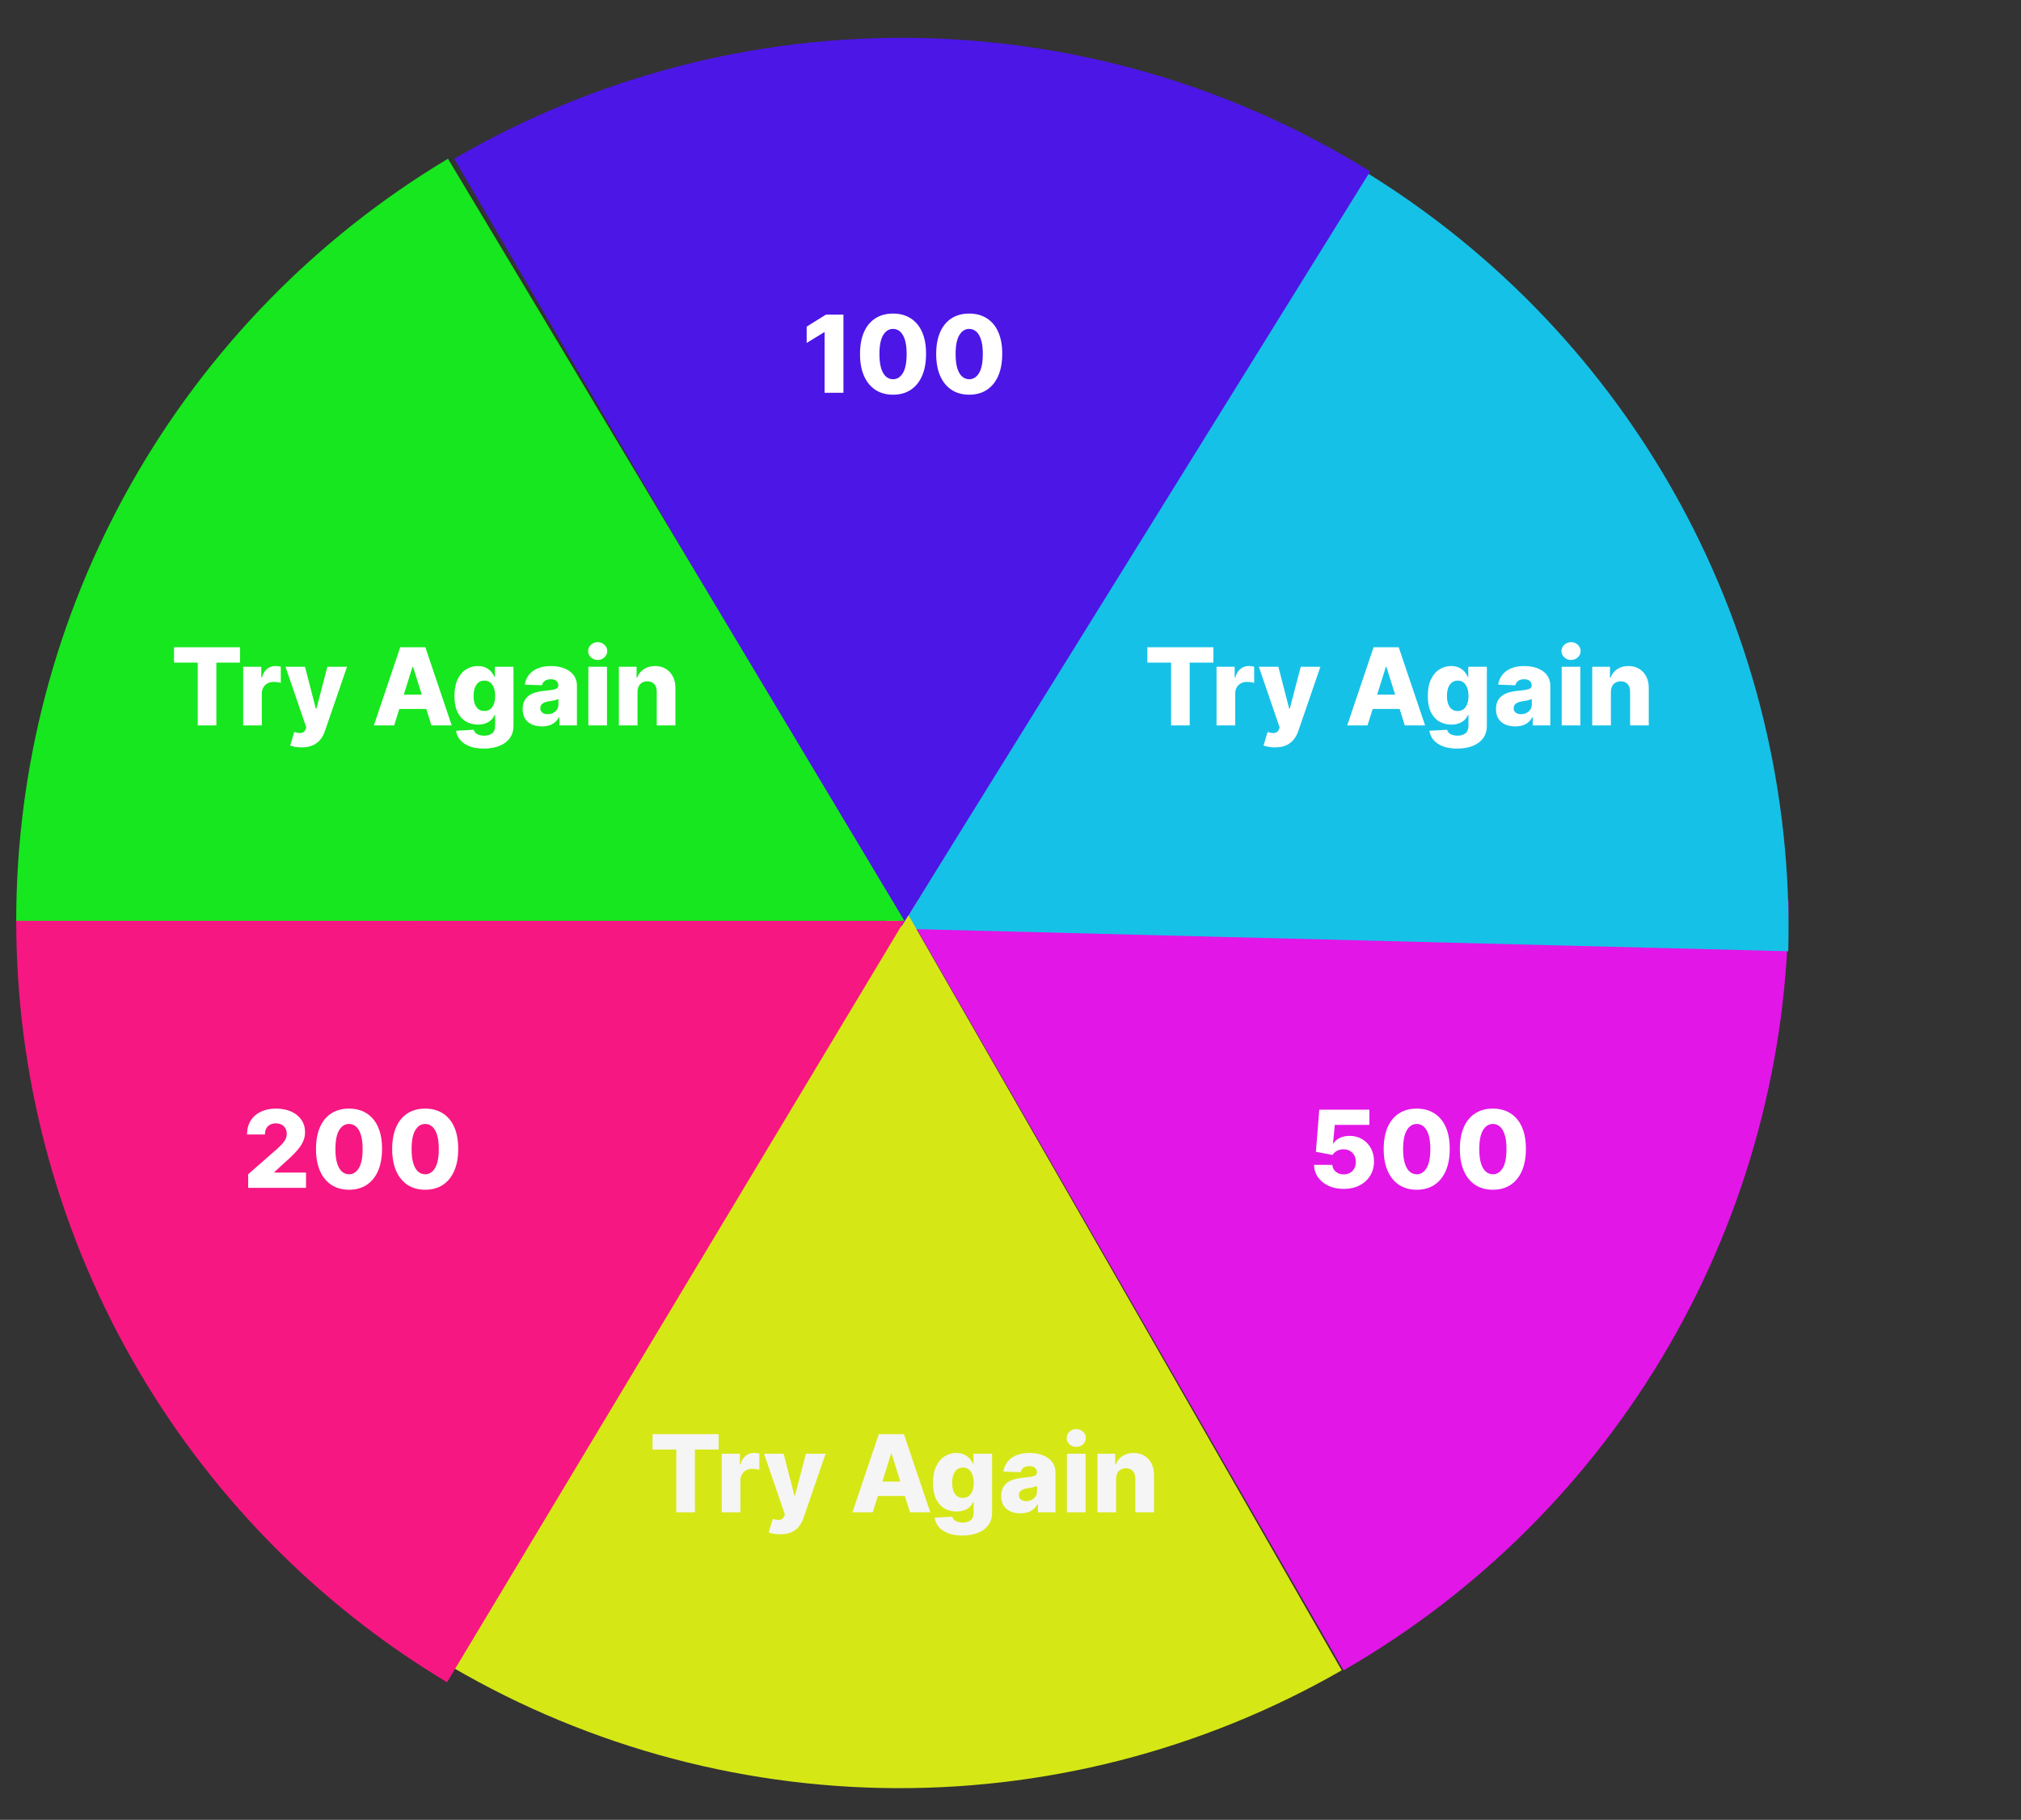 <svg width="301" height="271" viewBox="0 0 301 271" fill="none" xmlns="http://www.w3.org/2000/svg">
<rect x="0" y="0" width="301" height="271" fill="#333333" stroke="none"/>
<path d="M266.38 134.096C266.38 157.344 260.253 180.181 248.617 200.307C236.981 220.433 220.247 237.137 200.1 248.737L134.096 134.096H266.38Z" fill="#E216E7"/>
<path d="M200.124 177.041C199.275 177.041 198.521 176.887 197.862 176.581C197.203 176.274 196.682 175.851 196.3 175.313C195.921 174.776 195.724 174.158 195.709 173.461H198.436C198.459 173.889 198.633 174.234 198.959 174.495C199.285 174.753 199.673 174.882 200.124 174.882C200.476 174.882 200.788 174.804 201.061 174.649C201.334 174.493 201.548 174.276 201.703 173.995C201.858 173.711 201.934 173.385 201.93 173.018C201.934 172.643 201.857 172.315 201.697 172.035C201.542 171.755 201.326 171.537 201.05 171.382C200.777 171.223 200.463 171.143 200.107 171.143C199.769 171.139 199.449 171.213 199.146 171.365C198.847 171.516 198.62 171.723 198.464 171.984L195.982 171.518L196.487 165.245H203.953V167.512H198.8L198.533 170.257H198.601C198.794 169.935 199.105 169.67 199.533 169.461C199.964 169.249 200.455 169.143 201.004 169.143C201.701 169.143 202.322 169.306 202.868 169.632C203.417 169.954 203.849 170.401 204.163 170.973C204.482 171.545 204.641 172.2 204.641 172.938C204.641 173.738 204.451 174.446 204.072 175.063C203.697 175.681 203.171 176.166 202.493 176.518C201.819 176.867 201.029 177.041 200.124 177.041ZM210.997 177.166C209.982 177.166 209.107 176.925 208.372 176.444C207.637 175.959 207.071 175.264 206.673 174.359C206.276 173.45 206.079 172.357 206.082 171.081C206.086 169.804 206.285 168.721 206.679 167.831C207.077 166.937 207.641 166.257 208.372 165.791C209.107 165.321 209.982 165.086 210.997 165.086C212.012 165.086 212.887 165.321 213.622 165.791C214.361 166.257 214.929 166.937 215.327 167.831C215.724 168.724 215.921 169.808 215.918 171.081C215.918 172.361 215.719 173.456 215.321 174.365C214.923 175.274 214.357 175.969 213.622 176.45C212.891 176.927 212.016 177.166 210.997 177.166ZM210.997 174.865C211.603 174.865 212.094 174.556 212.469 173.938C212.844 173.317 213.029 172.365 213.026 171.081C213.026 170.24 212.94 169.546 212.77 169.001C212.599 168.452 212.363 168.043 212.06 167.774C211.757 167.505 211.402 167.37 210.997 167.37C210.395 167.37 209.908 167.675 209.537 168.285C209.166 168.891 208.978 169.823 208.974 171.081C208.971 171.933 209.052 172.639 209.219 173.2C209.389 173.76 209.628 174.179 209.935 174.456C210.241 174.728 210.596 174.865 210.997 174.865ZM222.341 177.166C221.326 177.166 220.451 176.925 219.716 176.444C218.981 175.959 218.415 175.264 218.017 174.359C217.619 173.45 217.422 172.357 217.426 171.081C217.43 169.804 217.629 168.721 218.023 167.831C218.42 166.937 218.985 166.257 219.716 165.791C220.451 165.321 221.326 165.086 222.341 165.086C223.356 165.086 224.231 165.321 224.966 165.791C225.705 166.257 226.273 166.937 226.67 167.831C227.068 168.724 227.265 169.808 227.261 171.081C227.261 172.361 227.063 173.456 226.665 174.365C226.267 175.274 225.701 175.969 224.966 176.45C224.235 176.927 223.36 177.166 222.341 177.166ZM222.341 174.865C222.947 174.865 223.438 174.556 223.813 173.938C224.188 173.317 224.373 172.365 224.369 171.081C224.369 170.24 224.284 169.546 224.114 169.001C223.943 168.452 223.706 168.043 223.403 167.774C223.1 167.505 222.746 167.37 222.341 167.37C221.739 167.37 221.252 167.675 220.881 168.285C220.509 168.891 220.322 169.823 220.318 171.081C220.314 171.933 220.396 172.639 220.563 173.2C220.733 173.76 220.972 174.179 221.278 174.456C221.585 174.728 221.939 174.865 222.341 174.865Z" fill="white"/>
<path d="M202.98 25.369C222.827 37.475 239.133 54.597 250.256 75.012C261.379 95.426 266.926 118.411 266.338 141.651L134.096 138.303L202.98 25.369Z" fill="#16C1E7"/>
<path d="M170.885 98.669V96.385H180.72V98.669H177.191V108.022H174.419V98.669H170.885ZM181.187 108.022V99.294H183.886V100.885H183.977C184.136 100.309 184.396 99.881 184.755 99.601C185.115 99.317 185.534 99.175 186.011 99.175C186.14 99.175 186.272 99.184 186.409 99.203C186.545 99.219 186.672 99.243 186.789 99.277V101.692C186.657 101.647 186.483 101.611 186.267 101.584C186.055 101.558 185.865 101.544 185.699 101.544C185.369 101.544 185.072 101.618 184.806 101.766C184.545 101.91 184.339 102.112 184.187 102.374C184.039 102.631 183.966 102.934 183.966 103.283V108.022H181.187ZM189.886 111.294C189.553 111.294 189.238 111.268 188.943 111.215C188.647 111.165 188.394 111.099 188.181 111.016L188.795 108.999C189.068 109.09 189.314 109.143 189.534 109.158C189.757 109.173 189.949 109.137 190.108 109.05C190.271 108.967 190.396 108.817 190.483 108.601L190.591 108.34L187.488 99.294H190.397L192.005 105.522H192.096L193.727 99.294H196.653L193.363 108.857C193.204 109.334 192.979 109.754 192.687 110.118C192.399 110.486 192.026 110.773 191.568 110.982C191.113 111.19 190.553 111.294 189.886 111.294ZM203.673 108.022H200.65L204.576 96.385H208.321L212.247 108.022H209.224L206.491 99.317H206.4L203.673 108.022ZM203.27 103.442H209.588V105.578H203.27V103.442ZM217.021 111.476C216.191 111.476 215.481 111.361 214.89 111.13C214.299 110.898 213.835 110.582 213.498 110.181C213.161 109.779 212.958 109.325 212.89 108.817L215.521 108.669C215.57 108.847 215.661 109.003 215.794 109.135C215.93 109.268 216.106 109.37 216.322 109.442C216.542 109.514 216.799 109.55 217.095 109.55C217.561 109.55 217.945 109.436 218.248 109.209C218.555 108.986 218.708 108.594 218.708 108.033V106.499H218.612C218.502 106.768 218.335 107.008 218.112 107.22C217.888 107.433 217.61 107.599 217.277 107.72C216.947 107.842 216.568 107.902 216.14 107.902C215.504 107.902 214.921 107.754 214.39 107.459C213.864 107.16 213.441 106.698 213.123 106.073C212.809 105.444 212.652 104.635 212.652 103.647C212.652 102.628 212.815 101.789 213.14 101.129C213.466 100.467 213.892 99.976 214.419 99.658C214.949 99.34 215.519 99.181 216.129 99.181C216.587 99.181 216.979 99.26 217.305 99.419C217.635 99.575 217.905 99.775 218.118 100.022C218.33 100.268 218.491 100.523 218.601 100.789H218.68V99.294H221.447V108.056C221.447 108.794 221.262 109.417 220.89 109.925C220.519 110.433 220 110.817 219.333 111.078C218.667 111.344 217.896 111.476 217.021 111.476ZM217.106 105.879C217.443 105.879 217.731 105.79 217.97 105.612C218.208 105.434 218.392 105.179 218.521 104.845C218.65 104.512 218.714 104.112 218.714 103.647C218.714 103.173 218.65 102.766 218.521 102.425C218.396 102.08 218.212 101.815 217.97 101.629C217.731 101.444 217.443 101.351 217.106 101.351C216.762 101.351 216.47 101.446 216.231 101.635C215.993 101.825 215.811 102.092 215.686 102.436C215.565 102.777 215.504 103.181 215.504 103.647C215.504 104.112 215.566 104.512 215.691 104.845C215.816 105.179 215.996 105.434 216.231 105.612C216.47 105.79 216.762 105.879 217.106 105.879ZM225.679 108.169C225.122 108.169 224.628 108.076 224.196 107.891C223.768 107.701 223.429 107.417 223.179 107.039C222.932 106.656 222.809 106.177 222.809 105.601C222.809 105.116 222.895 104.707 223.065 104.374C223.235 104.04 223.47 103.77 223.77 103.561C224.069 103.353 224.413 103.196 224.804 103.09C225.194 102.98 225.61 102.906 226.054 102.868C226.55 102.823 226.949 102.775 227.253 102.726C227.556 102.673 227.775 102.599 227.912 102.504C228.052 102.406 228.122 102.268 228.122 102.09V102.061C228.122 101.77 228.021 101.544 227.821 101.385C227.62 101.226 227.349 101.147 227.008 101.147C226.641 101.147 226.345 101.226 226.122 101.385C225.898 101.544 225.756 101.764 225.696 102.044L223.133 101.953C223.209 101.423 223.404 100.95 223.718 100.533C224.037 100.112 224.472 99.783 225.025 99.544C225.582 99.302 226.251 99.181 227.031 99.181C227.588 99.181 228.101 99.247 228.571 99.379C229.04 99.508 229.449 99.698 229.798 99.948C230.146 100.194 230.415 100.497 230.605 100.857C230.798 101.217 230.895 101.628 230.895 102.09V108.022H228.281V106.806H228.213C228.057 107.101 227.859 107.351 227.616 107.556C227.378 107.76 227.095 107.914 226.77 108.016C226.448 108.118 226.084 108.169 225.679 108.169ZM226.537 106.351C226.836 106.351 227.105 106.29 227.343 106.169C227.586 106.048 227.779 105.881 227.923 105.669C228.067 105.453 228.139 105.203 228.139 104.919V104.09C228.059 104.131 227.963 104.169 227.849 104.203C227.739 104.237 227.618 104.27 227.485 104.3C227.353 104.33 227.217 104.357 227.076 104.379C226.936 104.402 226.802 104.423 226.673 104.442C226.412 104.484 226.188 104.548 226.003 104.635C225.821 104.722 225.681 104.836 225.582 104.976C225.487 105.112 225.44 105.275 225.44 105.465C225.44 105.753 225.542 105.972 225.747 106.124C225.955 106.275 226.218 106.351 226.537 106.351ZM232.593 108.022V99.294H235.372V108.022H232.593ZM233.985 98.277C233.595 98.277 233.26 98.148 232.98 97.891C232.699 97.629 232.559 97.315 232.559 96.948C232.559 96.584 232.699 96.273 232.98 96.016C233.26 95.754 233.595 95.624 233.985 95.624C234.379 95.624 234.715 95.754 234.991 96.016C235.271 96.273 235.412 96.584 235.412 96.948C235.412 97.315 235.271 97.629 234.991 97.891C234.715 98.148 234.379 98.277 233.985 98.277ZM239.919 103.044V108.022H237.14V99.294H239.782V100.897H239.879C240.072 100.362 240.402 99.944 240.868 99.641C241.333 99.334 241.888 99.181 242.532 99.181C243.146 99.181 243.678 99.319 244.129 99.595C244.583 99.868 244.936 100.251 245.186 100.743C245.44 101.232 245.565 101.804 245.561 102.459V108.022H242.782V103.004C242.786 102.52 242.663 102.141 242.413 101.868C242.167 101.595 241.824 101.459 241.385 101.459C241.093 101.459 240.835 101.523 240.612 101.652C240.392 101.777 240.222 101.957 240.101 102.192C239.983 102.427 239.922 102.711 239.919 103.044Z" fill="white"/>
<path d="M97.192 226.725V224.441H107.028V226.725H103.499V236.077H100.726V226.725H97.192ZM107.495 236.077V227.35H110.194V228.941H110.285C110.444 228.365 110.703 227.937 111.063 227.657C111.423 227.373 111.841 227.231 112.319 227.231C112.448 227.231 112.58 227.24 112.716 227.259C112.853 227.274 112.98 227.299 113.097 227.333V229.748C112.965 229.702 112.79 229.666 112.574 229.64C112.362 229.613 112.173 229.6 112.006 229.6C111.677 229.6 111.379 229.674 111.114 229.822C110.853 229.965 110.646 230.168 110.495 230.429C110.347 230.687 110.273 230.99 110.273 231.339V236.077H107.495ZM116.194 239.35C115.86 239.35 115.546 239.323 115.251 239.27C114.955 239.221 114.701 239.155 114.489 239.072L115.103 237.054C115.376 237.145 115.622 237.198 115.841 237.214C116.065 237.229 116.256 237.193 116.415 237.106C116.578 237.022 116.703 236.873 116.79 236.657L116.898 236.395L113.796 227.35H116.705L118.313 233.577H118.404L120.035 227.35H122.961L119.671 236.912C119.512 237.39 119.287 237.81 118.995 238.174C118.707 238.541 118.334 238.829 117.876 239.037C117.421 239.246 116.86 239.35 116.194 239.35ZM129.981 236.077H126.958L130.884 224.441H134.628L138.555 236.077H135.532L132.799 227.373H132.708L129.981 236.077ZM129.577 231.498H135.895V233.634H129.577V231.498ZM143.329 239.532C142.499 239.532 141.789 239.416 141.198 239.185C140.607 238.954 140.143 238.638 139.806 238.236C139.469 237.835 139.266 237.38 139.198 236.873L141.829 236.725C141.878 236.903 141.969 237.058 142.101 237.191C142.238 237.323 142.414 237.426 142.63 237.498C142.849 237.57 143.107 237.606 143.403 237.606C143.868 237.606 144.253 237.492 144.556 237.265C144.863 237.041 145.016 236.649 145.016 236.089V234.554H144.92C144.81 234.823 144.643 235.064 144.42 235.276C144.196 235.488 143.918 235.655 143.584 235.776C143.255 235.897 142.876 235.958 142.448 235.958C141.812 235.958 141.228 235.81 140.698 235.515C140.171 235.215 139.749 234.753 139.431 234.128C139.117 233.5 138.959 232.691 138.959 231.702C138.959 230.683 139.122 229.844 139.448 229.185C139.774 228.522 140.2 228.032 140.726 227.714C141.257 227.395 141.827 227.236 142.437 227.236C142.895 227.236 143.287 227.316 143.613 227.475C143.942 227.63 144.213 227.831 144.425 228.077C144.637 228.323 144.798 228.579 144.908 228.844H144.988V227.35H147.755V236.111C147.755 236.85 147.569 237.473 147.198 237.981C146.827 238.488 146.308 238.873 145.641 239.134C144.974 239.399 144.204 239.532 143.329 239.532ZM143.414 233.935C143.751 233.935 144.039 233.846 144.278 233.668C144.516 233.49 144.7 233.234 144.829 232.901C144.957 232.568 145.022 232.168 145.022 231.702C145.022 231.229 144.957 230.822 144.829 230.481C144.704 230.136 144.52 229.871 144.278 229.685C144.039 229.5 143.751 229.407 143.414 229.407C143.069 229.407 142.778 229.501 142.539 229.691C142.3 229.88 142.118 230.147 141.993 230.492C141.872 230.833 141.812 231.236 141.812 231.702C141.812 232.168 141.874 232.568 141.999 232.901C142.124 233.234 142.304 233.49 142.539 233.668C142.778 233.846 143.069 233.935 143.414 233.935ZM151.986 236.225C151.43 236.225 150.935 236.132 150.503 235.947C150.075 235.757 149.736 235.473 149.486 235.094C149.24 234.712 149.117 234.233 149.117 233.657C149.117 233.172 149.202 232.763 149.373 232.429C149.543 232.096 149.778 231.825 150.077 231.617C150.376 231.409 150.721 231.251 151.111 231.145C151.501 231.036 151.918 230.962 152.361 230.924C152.858 230.878 153.257 230.831 153.56 230.782C153.863 230.729 154.083 230.655 154.219 230.56C154.359 230.462 154.43 230.323 154.43 230.145V230.117C154.43 229.825 154.329 229.6 154.128 229.441C153.928 229.282 153.657 229.202 153.316 229.202C152.948 229.202 152.653 229.282 152.43 229.441C152.206 229.6 152.064 229.82 152.003 230.1L149.441 230.009C149.517 229.479 149.712 229.005 150.026 228.589C150.344 228.168 150.78 227.839 151.333 227.6C151.89 227.358 152.558 227.236 153.339 227.236C153.895 227.236 154.409 227.303 154.878 227.435C155.348 227.564 155.757 227.753 156.106 228.003C156.454 228.25 156.723 228.553 156.912 228.912C157.106 229.272 157.202 229.683 157.202 230.145V236.077H154.589V234.861H154.52C154.365 235.157 154.166 235.407 153.924 235.611C153.685 235.816 153.403 235.969 153.077 236.072C152.755 236.174 152.392 236.225 151.986 236.225ZM152.844 234.407C153.144 234.407 153.412 234.346 153.651 234.225C153.894 234.104 154.087 233.937 154.231 233.725C154.375 233.509 154.447 233.259 154.447 232.975V232.145C154.367 232.187 154.27 232.225 154.157 232.259C154.047 232.293 153.926 232.325 153.793 232.356C153.661 232.386 153.524 232.412 153.384 232.435C153.244 232.458 153.109 232.479 152.981 232.498C152.719 232.539 152.496 232.604 152.31 232.691C152.128 232.778 151.988 232.892 151.89 233.032C151.795 233.168 151.748 233.331 151.748 233.52C151.748 233.808 151.85 234.028 152.055 234.179C152.263 234.331 152.526 234.407 152.844 234.407ZM158.901 236.077V227.35H161.68V236.077H158.901ZM160.293 226.333C159.903 226.333 159.568 226.204 159.287 225.947C159.007 225.685 158.867 225.371 158.867 225.003C158.867 224.64 159.007 224.329 159.287 224.072C159.568 223.81 159.903 223.679 160.293 223.679C160.687 223.679 161.022 223.81 161.299 224.072C161.579 224.329 161.719 224.64 161.719 225.003C161.719 225.371 161.579 225.685 161.299 225.947C161.022 226.204 160.687 226.333 160.293 226.333ZM166.226 231.1V236.077H163.448V227.35H166.09V228.952H166.187C166.38 228.418 166.709 228 167.175 227.697C167.641 227.39 168.196 227.236 168.84 227.236C169.454 227.236 169.986 227.375 170.437 227.651C170.891 227.924 171.243 228.306 171.493 228.799C171.747 229.287 171.872 229.859 171.868 230.515V236.077H169.09V231.06C169.094 230.575 168.971 230.197 168.721 229.924C168.474 229.651 168.132 229.515 167.692 229.515C167.401 229.515 167.143 229.579 166.92 229.708C166.7 229.833 166.529 230.013 166.408 230.248C166.291 230.483 166.23 230.767 166.226 231.1Z" fill="white"/>
<path d="M199.831 248.733C178.985 260.695 155.273 266.751 131.243 266.251C107.213 265.751 83.774 258.713 63.443 245.894L133.995 133.995L199.831 248.733Z" fill="#D6E716"/>
<path d="M67.659 23.64C88.422 11.533 112.092 5.312 136.124 5.645C160.157 5.978 183.644 12.852 204.064 25.529L134.292 137.916L67.659 23.64Z" fill="#4C16E7"/>
<path d="M66.579 250.512C46.984 238.741 30.774 222.092 19.529 202.191C8.284 182.289 2.388 159.813 2.416 136.954L134.7 137.116L66.579 250.512Z" fill="#F71782"/>
<path d="M2.416 137.116C2.416 114.257 8.34 91.788 19.609 71.9C30.878 52.013 47.109 35.384 66.719 23.637L134.7 137.116L2.416 137.116Z" fill="#16E71E"/>
<path d="M125.618 46.854V58.491H122.812V49.479H122.743L120.141 51.07V48.638L123.01 46.854H125.618ZM133.003 58.775C131.988 58.775 131.113 58.534 130.378 58.053C129.643 57.568 129.077 56.873 128.679 55.968C128.282 55.059 128.085 53.966 128.089 52.69C128.092 51.413 128.291 50.33 128.685 49.44C129.083 48.545 129.647 47.866 130.378 47.4C131.113 46.93 131.988 46.695 133.003 46.695C134.018 46.695 134.893 46.93 135.628 47.4C136.367 47.866 136.935 48.545 137.333 49.44C137.731 50.333 137.928 51.417 137.924 52.69C137.924 53.97 137.725 55.065 137.327 55.974C136.929 56.883 136.363 57.578 135.628 58.059C134.897 58.536 134.022 58.775 133.003 58.775ZM133.003 56.474C133.609 56.474 134.1 56.165 134.475 55.547C134.85 54.926 135.035 53.974 135.032 52.69C135.032 51.849 134.946 51.155 134.776 50.61C134.606 50.061 134.369 49.652 134.066 49.383C133.763 49.114 133.409 48.979 133.003 48.979C132.401 48.979 131.914 49.284 131.543 49.894C131.172 50.5 130.984 51.432 130.981 52.69C130.977 53.542 131.058 54.248 131.225 54.809C131.395 55.369 131.634 55.788 131.941 56.065C132.248 56.337 132.602 56.474 133.003 56.474ZM144.347 58.775C143.332 58.775 142.457 58.534 141.722 58.053C140.987 57.568 140.421 56.873 140.023 55.968C139.625 55.059 139.428 53.966 139.432 52.69C139.436 51.413 139.635 50.33 140.029 49.44C140.427 48.545 140.991 47.866 141.722 47.4C142.457 46.93 143.332 46.695 144.347 46.695C145.362 46.695 146.237 46.93 146.972 47.4C147.711 47.866 148.279 48.545 148.677 49.44C149.074 50.333 149.271 51.417 149.268 52.69C149.268 53.97 149.069 55.065 148.671 55.974C148.273 56.883 147.707 57.578 146.972 58.059C146.241 58.536 145.366 58.775 144.347 58.775ZM144.347 56.474C144.953 56.474 145.444 56.165 145.819 55.547C146.194 54.926 146.379 53.974 146.375 52.69C146.375 51.849 146.29 51.155 146.12 50.61C145.949 50.061 145.713 49.652 145.41 49.383C145.107 49.114 144.752 48.979 144.347 48.979C143.745 48.979 143.258 49.284 142.887 49.894C142.516 50.5 142.328 51.432 142.324 52.69C142.321 53.542 142.402 54.248 142.569 54.809C142.739 55.369 142.978 55.788 143.285 56.065C143.591 56.337 143.946 56.474 144.347 56.474Z" fill="white"/>
<path d="M25.916 98.669V96.385H35.751V98.669H32.223V108.022H29.45V98.669H25.916ZM36.218 108.022V99.294H38.917V100.885H39.008C39.167 100.309 39.427 99.881 39.787 99.601C40.147 99.317 40.565 99.175 41.042 99.175C41.171 99.175 41.304 99.184 41.44 99.203C41.577 99.219 41.703 99.243 41.821 99.277V101.692C41.688 101.647 41.514 101.611 41.298 101.584C41.086 101.558 40.897 101.544 40.73 101.544C40.4 101.544 40.103 101.618 39.838 101.766C39.577 101.91 39.37 102.112 39.218 102.374C39.071 102.631 38.997 102.934 38.997 103.283V108.022H36.218ZM44.917 111.294C44.584 111.294 44.27 111.268 43.974 111.215C43.679 111.165 43.425 111.099 43.213 111.016L43.827 108.999C44.099 109.09 44.345 109.143 44.565 109.158C44.789 109.173 44.98 109.137 45.139 109.05C45.302 108.967 45.427 108.817 45.514 108.601L45.622 108.34L42.52 99.294H45.429L47.037 105.522H47.128L48.758 99.294H51.684L48.395 108.857C48.236 109.334 48.01 109.754 47.718 110.118C47.431 110.486 47.058 110.773 46.599 110.982C46.145 111.19 45.584 111.294 44.917 111.294ZM58.704 108.022H55.682L59.608 96.385H63.352L67.278 108.022H64.255L61.523 99.317H61.432L58.704 108.022ZM58.301 103.442H64.619V105.578H58.301V103.442ZM72.052 111.476C71.223 111.476 70.513 111.361 69.922 111.13C69.331 110.898 68.867 110.582 68.53 110.181C68.192 109.779 67.99 109.325 67.922 108.817L70.552 108.669C70.602 108.847 70.692 109.003 70.825 109.135C70.961 109.268 71.138 109.37 71.353 109.442C71.573 109.514 71.831 109.55 72.126 109.55C72.592 109.55 72.977 109.436 73.28 109.209C73.586 108.986 73.74 108.594 73.74 108.033V106.499H73.643C73.533 106.768 73.367 107.008 73.143 107.22C72.92 107.433 72.641 107.599 72.308 107.72C71.978 107.842 71.6 107.902 71.172 107.902C70.535 107.902 69.952 107.754 69.422 107.459C68.895 107.16 68.473 106.698 68.155 106.073C67.84 105.444 67.683 104.635 67.683 103.647C67.683 102.628 67.846 101.789 68.172 101.129C68.497 100.467 68.924 99.976 69.45 99.658C69.98 99.34 70.55 99.181 71.16 99.181C71.619 99.181 72.011 99.26 72.336 99.419C72.666 99.575 72.937 99.775 73.149 100.022C73.361 100.268 73.522 100.523 73.632 100.789H73.711V99.294H76.478V108.056C76.478 108.794 76.293 109.417 75.922 109.925C75.55 110.433 75.031 110.817 74.365 111.078C73.698 111.344 72.927 111.476 72.052 111.476ZM72.138 105.879C72.475 105.879 72.763 105.79 73.001 105.612C73.24 105.434 73.424 105.179 73.552 104.845C73.681 104.512 73.746 104.112 73.746 103.647C73.746 103.173 73.681 102.766 73.552 102.425C73.427 102.08 73.244 101.815 73.001 101.629C72.763 101.444 72.475 101.351 72.138 101.351C71.793 101.351 71.501 101.446 71.263 101.635C71.024 101.825 70.842 102.092 70.717 102.436C70.596 102.777 70.535 103.181 70.535 103.647C70.535 104.112 70.598 104.512 70.723 104.845C70.848 105.179 71.028 105.434 71.263 105.612C71.501 105.79 71.793 105.879 72.138 105.879ZM80.71 108.169C80.153 108.169 79.659 108.076 79.227 107.891C78.799 107.701 78.46 107.417 78.21 107.039C77.964 106.656 77.841 106.177 77.841 105.601C77.841 105.116 77.926 104.707 78.096 104.374C78.267 104.04 78.502 103.77 78.801 103.561C79.1 103.353 79.445 103.196 79.835 103.09C80.225 102.98 80.642 102.906 81.085 102.868C81.581 102.823 81.981 102.775 82.284 102.726C82.587 102.673 82.807 102.599 82.943 102.504C83.083 102.406 83.153 102.268 83.153 102.09V102.061C83.153 101.77 83.053 101.544 82.852 101.385C82.651 101.226 82.38 101.147 82.04 101.147C81.672 101.147 81.377 101.226 81.153 101.385C80.93 101.544 80.788 101.764 80.727 102.044L78.165 101.953C78.24 101.423 78.435 100.95 78.75 100.533C79.068 100.112 79.504 99.783 80.057 99.544C80.613 99.302 81.282 99.181 82.062 99.181C82.619 99.181 83.132 99.247 83.602 99.379C84.072 99.508 84.481 99.698 84.829 99.948C85.178 100.194 85.447 100.497 85.636 100.857C85.829 101.217 85.926 101.628 85.926 102.09V108.022H83.312V106.806H83.244C83.089 107.101 82.89 107.351 82.647 107.556C82.409 107.76 82.127 107.914 81.801 108.016C81.479 108.118 81.115 108.169 80.71 108.169ZM81.568 106.351C81.867 106.351 82.136 106.29 82.375 106.169C82.617 106.048 82.81 105.881 82.954 105.669C83.098 105.453 83.17 105.203 83.17 104.919V104.09C83.091 104.131 82.994 104.169 82.88 104.203C82.771 104.237 82.649 104.27 82.517 104.3C82.384 104.33 82.248 104.357 82.108 104.379C81.968 104.402 81.833 104.423 81.704 104.442C81.443 104.484 81.219 104.548 81.034 104.635C80.852 104.722 80.712 104.836 80.613 104.976C80.519 105.112 80.471 105.275 80.471 105.465C80.471 105.753 80.574 105.972 80.778 106.124C80.987 106.275 81.25 106.351 81.568 106.351ZM87.625 108.022V99.294H90.403V108.022H87.625ZM89.017 98.277C88.627 98.277 88.291 98.148 88.011 97.891C87.731 97.629 87.591 97.315 87.591 96.948C87.591 96.584 87.731 96.273 88.011 96.016C88.291 95.754 88.627 95.624 89.017 95.624C89.411 95.624 89.746 95.754 90.022 96.016C90.303 96.273 90.443 96.584 90.443 96.948C90.443 97.315 90.303 97.629 90.022 97.891C89.746 98.148 89.411 98.277 89.017 98.277ZM94.95 103.044V108.022H92.172V99.294H94.814V100.897H94.91C95.103 100.362 95.433 99.944 95.899 99.641C96.365 99.334 96.92 99.181 97.564 99.181C98.177 99.181 98.71 99.319 99.16 99.595C99.615 99.868 99.967 100.251 100.217 100.743C100.471 101.232 100.596 101.804 100.592 102.459V108.022H97.814V103.004C97.817 102.52 97.694 102.141 97.444 101.868C97.198 101.595 96.855 101.459 96.416 101.459C96.124 101.459 95.867 101.523 95.643 101.652C95.424 101.777 95.253 101.957 95.132 102.192C95.014 102.427 94.954 102.711 94.95 103.044Z" fill="white"/>
<path d="M97.192 215.852V213.568H107.028V215.852H103.499V225.205H100.726V215.852H97.192ZM107.495 225.205V216.477H110.194V218.068H110.285C110.444 217.492 110.703 217.064 111.063 216.784C111.423 216.5 111.841 216.358 112.319 216.358C112.448 216.358 112.58 216.367 112.716 216.386C112.853 216.402 112.98 216.426 113.097 216.46V218.875C112.965 218.83 112.79 218.794 112.574 218.767C112.362 218.741 112.173 218.727 112.006 218.727C111.677 218.727 111.379 218.801 111.114 218.949C110.853 219.093 110.646 219.295 110.495 219.557C110.347 219.814 110.273 220.117 110.273 220.466V225.205H107.495ZM116.194 228.477C115.86 228.477 115.546 228.451 115.251 228.398C114.955 228.348 114.701 228.282 114.489 228.199L115.103 226.182C115.376 226.273 115.622 226.326 115.841 226.341C116.065 226.356 116.256 226.32 116.415 226.233C116.578 226.15 116.703 226 116.79 225.784L116.898 225.523L113.796 216.477H116.705L118.313 222.705H118.404L120.035 216.477H122.961L119.671 226.04C119.512 226.517 119.287 226.937 118.995 227.301C118.707 227.669 118.334 227.956 117.876 228.165C117.421 228.373 116.86 228.477 116.194 228.477ZM129.981 225.205H126.958L130.884 213.568H134.628L138.555 225.205H135.532L132.799 216.5H132.708L129.981 225.205ZM129.577 220.625H135.895V222.761H129.577V220.625ZM143.329 228.659C142.499 228.659 141.789 228.544 141.198 228.312C140.607 228.081 140.143 227.765 139.806 227.364C139.469 226.962 139.266 226.508 139.198 226L141.829 225.852C141.878 226.03 141.969 226.186 142.101 226.318C142.238 226.451 142.414 226.553 142.63 226.625C142.849 226.697 143.107 226.733 143.403 226.733C143.868 226.733 144.253 226.619 144.556 226.392C144.863 226.169 145.016 225.777 145.016 225.216V223.682H144.92C144.81 223.951 144.643 224.191 144.42 224.403C144.196 224.616 143.918 224.782 143.584 224.903C143.255 225.025 142.876 225.085 142.448 225.085C141.812 225.085 141.228 224.937 140.698 224.642C140.171 224.343 139.749 223.881 139.431 223.256C139.117 222.627 138.959 221.818 138.959 220.83C138.959 219.811 139.122 218.972 139.448 218.312C139.774 217.65 140.2 217.159 140.726 216.841C141.257 216.523 141.827 216.364 142.437 216.364C142.895 216.364 143.287 216.443 143.613 216.602C143.942 216.758 144.213 216.958 144.425 217.205C144.637 217.451 144.798 217.706 144.908 217.972H144.988V216.477H147.755V225.239C147.755 225.977 147.569 226.6 147.198 227.108C146.827 227.616 146.308 228 145.641 228.261C144.974 228.527 144.204 228.659 143.329 228.659ZM143.414 223.062C143.751 223.062 144.039 222.973 144.278 222.795C144.516 222.617 144.7 222.362 144.829 222.028C144.957 221.695 145.022 221.295 145.022 220.83C145.022 220.356 144.957 219.949 144.829 219.608C144.704 219.263 144.52 218.998 144.278 218.812C144.039 218.627 143.751 218.534 143.414 218.534C143.069 218.534 142.778 218.629 142.539 218.818C142.3 219.008 142.118 219.275 141.993 219.619C141.872 219.96 141.812 220.364 141.812 220.83C141.812 221.295 141.874 221.695 141.999 222.028C142.124 222.362 142.304 222.617 142.539 222.795C142.778 222.973 143.069 223.062 143.414 223.062ZM151.986 225.352C151.43 225.352 150.935 225.259 150.503 225.074C150.075 224.884 149.736 224.6 149.486 224.222C149.24 223.839 149.117 223.36 149.117 222.784C149.117 222.299 149.202 221.89 149.373 221.557C149.543 221.223 149.778 220.953 150.077 220.744C150.376 220.536 150.721 220.379 151.111 220.273C151.501 220.163 151.918 220.089 152.361 220.051C152.858 220.006 153.257 219.958 153.56 219.909C153.863 219.856 154.083 219.782 154.219 219.687C154.359 219.589 154.43 219.451 154.43 219.273V219.244C154.43 218.953 154.329 218.727 154.128 218.568C153.928 218.409 153.657 218.33 153.316 218.33C152.948 218.33 152.653 218.409 152.43 218.568C152.206 218.727 152.064 218.947 152.003 219.227L149.441 219.136C149.517 218.606 149.712 218.133 150.026 217.716C150.344 217.295 150.78 216.966 151.333 216.727C151.89 216.485 152.558 216.364 153.339 216.364C153.895 216.364 154.409 216.43 154.878 216.562C155.348 216.691 155.757 216.881 156.106 217.131C156.454 217.377 156.723 217.68 156.912 218.04C157.106 218.4 157.202 218.811 157.202 219.273V225.205H154.589V223.989H154.52C154.365 224.284 154.166 224.534 153.924 224.739C153.685 224.943 153.403 225.097 153.077 225.199C152.755 225.301 152.392 225.352 151.986 225.352ZM152.844 223.534C153.144 223.534 153.412 223.473 153.651 223.352C153.894 223.231 154.087 223.064 154.231 222.852C154.375 222.636 154.447 222.386 154.447 222.102V221.273C154.367 221.314 154.27 221.352 154.157 221.386C154.047 221.42 153.926 221.453 153.793 221.483C153.661 221.513 153.524 221.54 153.384 221.562C153.244 221.585 153.109 221.606 152.981 221.625C152.719 221.667 152.496 221.731 152.31 221.818C152.128 221.905 151.988 222.019 151.89 222.159C151.795 222.295 151.748 222.458 151.748 222.648C151.748 222.936 151.85 223.155 152.055 223.307C152.263 223.458 152.526 223.534 152.844 223.534ZM158.901 225.205V216.477H161.68V225.205H158.901ZM160.293 215.46C159.903 215.46 159.568 215.331 159.287 215.074C159.007 214.812 158.867 214.498 158.867 214.131C158.867 213.767 159.007 213.456 159.287 213.199C159.568 212.937 159.903 212.807 160.293 212.807C160.687 212.807 161.022 212.937 161.299 213.199C161.579 213.456 161.719 213.767 161.719 214.131C161.719 214.498 161.579 214.812 161.299 215.074C161.022 215.331 160.687 215.46 160.293 215.46ZM166.226 220.227V225.205H163.448V216.477H166.09V218.08H166.187C166.38 217.545 166.709 217.127 167.175 216.824C167.641 216.517 168.196 216.364 168.84 216.364C169.454 216.364 169.986 216.502 170.437 216.778C170.891 217.051 171.243 217.434 171.493 217.926C171.747 218.415 171.872 218.987 171.868 219.642V225.205H169.09V220.187C169.094 219.703 168.971 219.324 168.721 219.051C168.474 218.778 168.132 218.642 167.692 218.642C167.401 218.642 167.143 218.706 166.92 218.835C166.7 218.96 166.529 219.14 166.408 219.375C166.291 219.61 166.23 219.894 166.226 220.227Z" fill="#F5F5F5"/>
<path d="M36.964 176.882V174.859L41.208 171.143C41.526 170.855 41.797 170.592 42.021 170.353C42.244 170.111 42.415 169.868 42.532 169.626C42.649 169.38 42.708 169.113 42.708 168.825C42.708 168.503 42.638 168.228 42.498 168.001C42.358 167.77 42.165 167.592 41.918 167.467C41.672 167.342 41.39 167.279 41.072 167.279C40.75 167.279 40.468 167.346 40.225 167.478C39.983 167.607 39.793 167.795 39.657 168.041C39.524 168.287 39.458 168.586 39.458 168.938H36.793C36.793 168.147 36.971 167.463 37.328 166.887C37.684 166.312 38.184 165.868 38.828 165.558C39.475 165.243 40.227 165.086 41.083 165.086C41.966 165.086 42.733 165.234 43.384 165.529C44.036 165.825 44.54 166.238 44.896 166.768C45.255 167.295 45.435 167.906 45.435 168.603C45.435 169.046 45.346 169.486 45.168 169.921C44.99 170.357 44.67 170.838 44.208 171.365C43.75 171.891 43.098 172.522 42.254 173.257L40.861 174.541V174.615H45.578V176.882H36.964ZM51.979 177.166C50.964 177.166 50.089 176.925 49.354 176.444C48.62 175.959 48.053 175.264 47.656 174.359C47.258 173.45 47.061 172.357 47.065 171.081C47.069 169.804 47.267 168.721 47.661 167.831C48.059 166.937 48.623 166.257 49.354 165.791C50.089 165.321 50.964 165.086 51.979 165.086C52.995 165.086 53.87 165.321 54.604 165.791C55.343 166.257 55.911 166.937 56.309 167.831C56.707 168.724 56.904 169.808 56.9 171.081C56.9 172.361 56.701 173.456 56.303 174.365C55.906 175.274 55.339 175.969 54.604 176.45C53.873 176.927 52.998 177.166 51.979 177.166ZM51.979 174.865C52.586 174.865 53.076 174.556 53.451 173.938C53.826 173.317 54.012 172.365 54.008 171.081C54.008 170.24 53.923 169.546 53.752 169.001C53.582 168.452 53.345 168.043 53.042 167.774C52.739 167.505 52.385 167.37 51.979 167.37C51.377 167.37 50.89 167.675 50.519 168.285C50.148 168.891 49.961 169.823 49.957 171.081C49.953 171.933 50.034 172.639 50.201 173.2C50.371 173.76 50.61 174.179 50.917 174.456C51.224 174.728 51.578 174.865 51.979 174.865ZM63.323 177.166C62.308 177.166 61.433 176.925 60.698 176.444C59.963 175.959 59.397 175.264 58.999 174.359C58.602 173.45 58.405 172.357 58.408 171.081C58.412 169.804 58.611 168.721 59.005 167.831C59.403 166.937 59.967 166.257 60.698 165.791C61.433 165.321 62.308 165.086 63.323 165.086C64.338 165.086 65.213 165.321 65.948 165.791C66.687 166.257 67.255 166.937 67.653 167.831C68.05 168.724 68.247 169.808 68.244 171.081C68.244 172.361 68.045 173.456 67.647 174.365C67.249 175.274 66.683 175.969 65.948 176.45C65.217 176.927 64.342 177.166 63.323 177.166ZM63.323 174.865C63.929 174.865 64.42 174.556 64.795 173.938C65.17 173.317 65.355 172.365 65.352 171.081C65.352 170.24 65.266 169.546 65.096 169.001C64.925 168.452 64.689 168.043 64.386 167.774C64.083 167.505 63.728 167.37 63.323 167.37C62.721 167.37 62.234 167.675 61.863 168.285C61.492 168.891 61.304 169.823 61.3 171.081C61.297 171.933 61.378 172.639 61.545 173.2C61.715 173.76 61.954 174.179 62.261 174.456C62.568 174.728 62.922 174.865 63.323 174.865Z" fill="white"/>
</svg>
